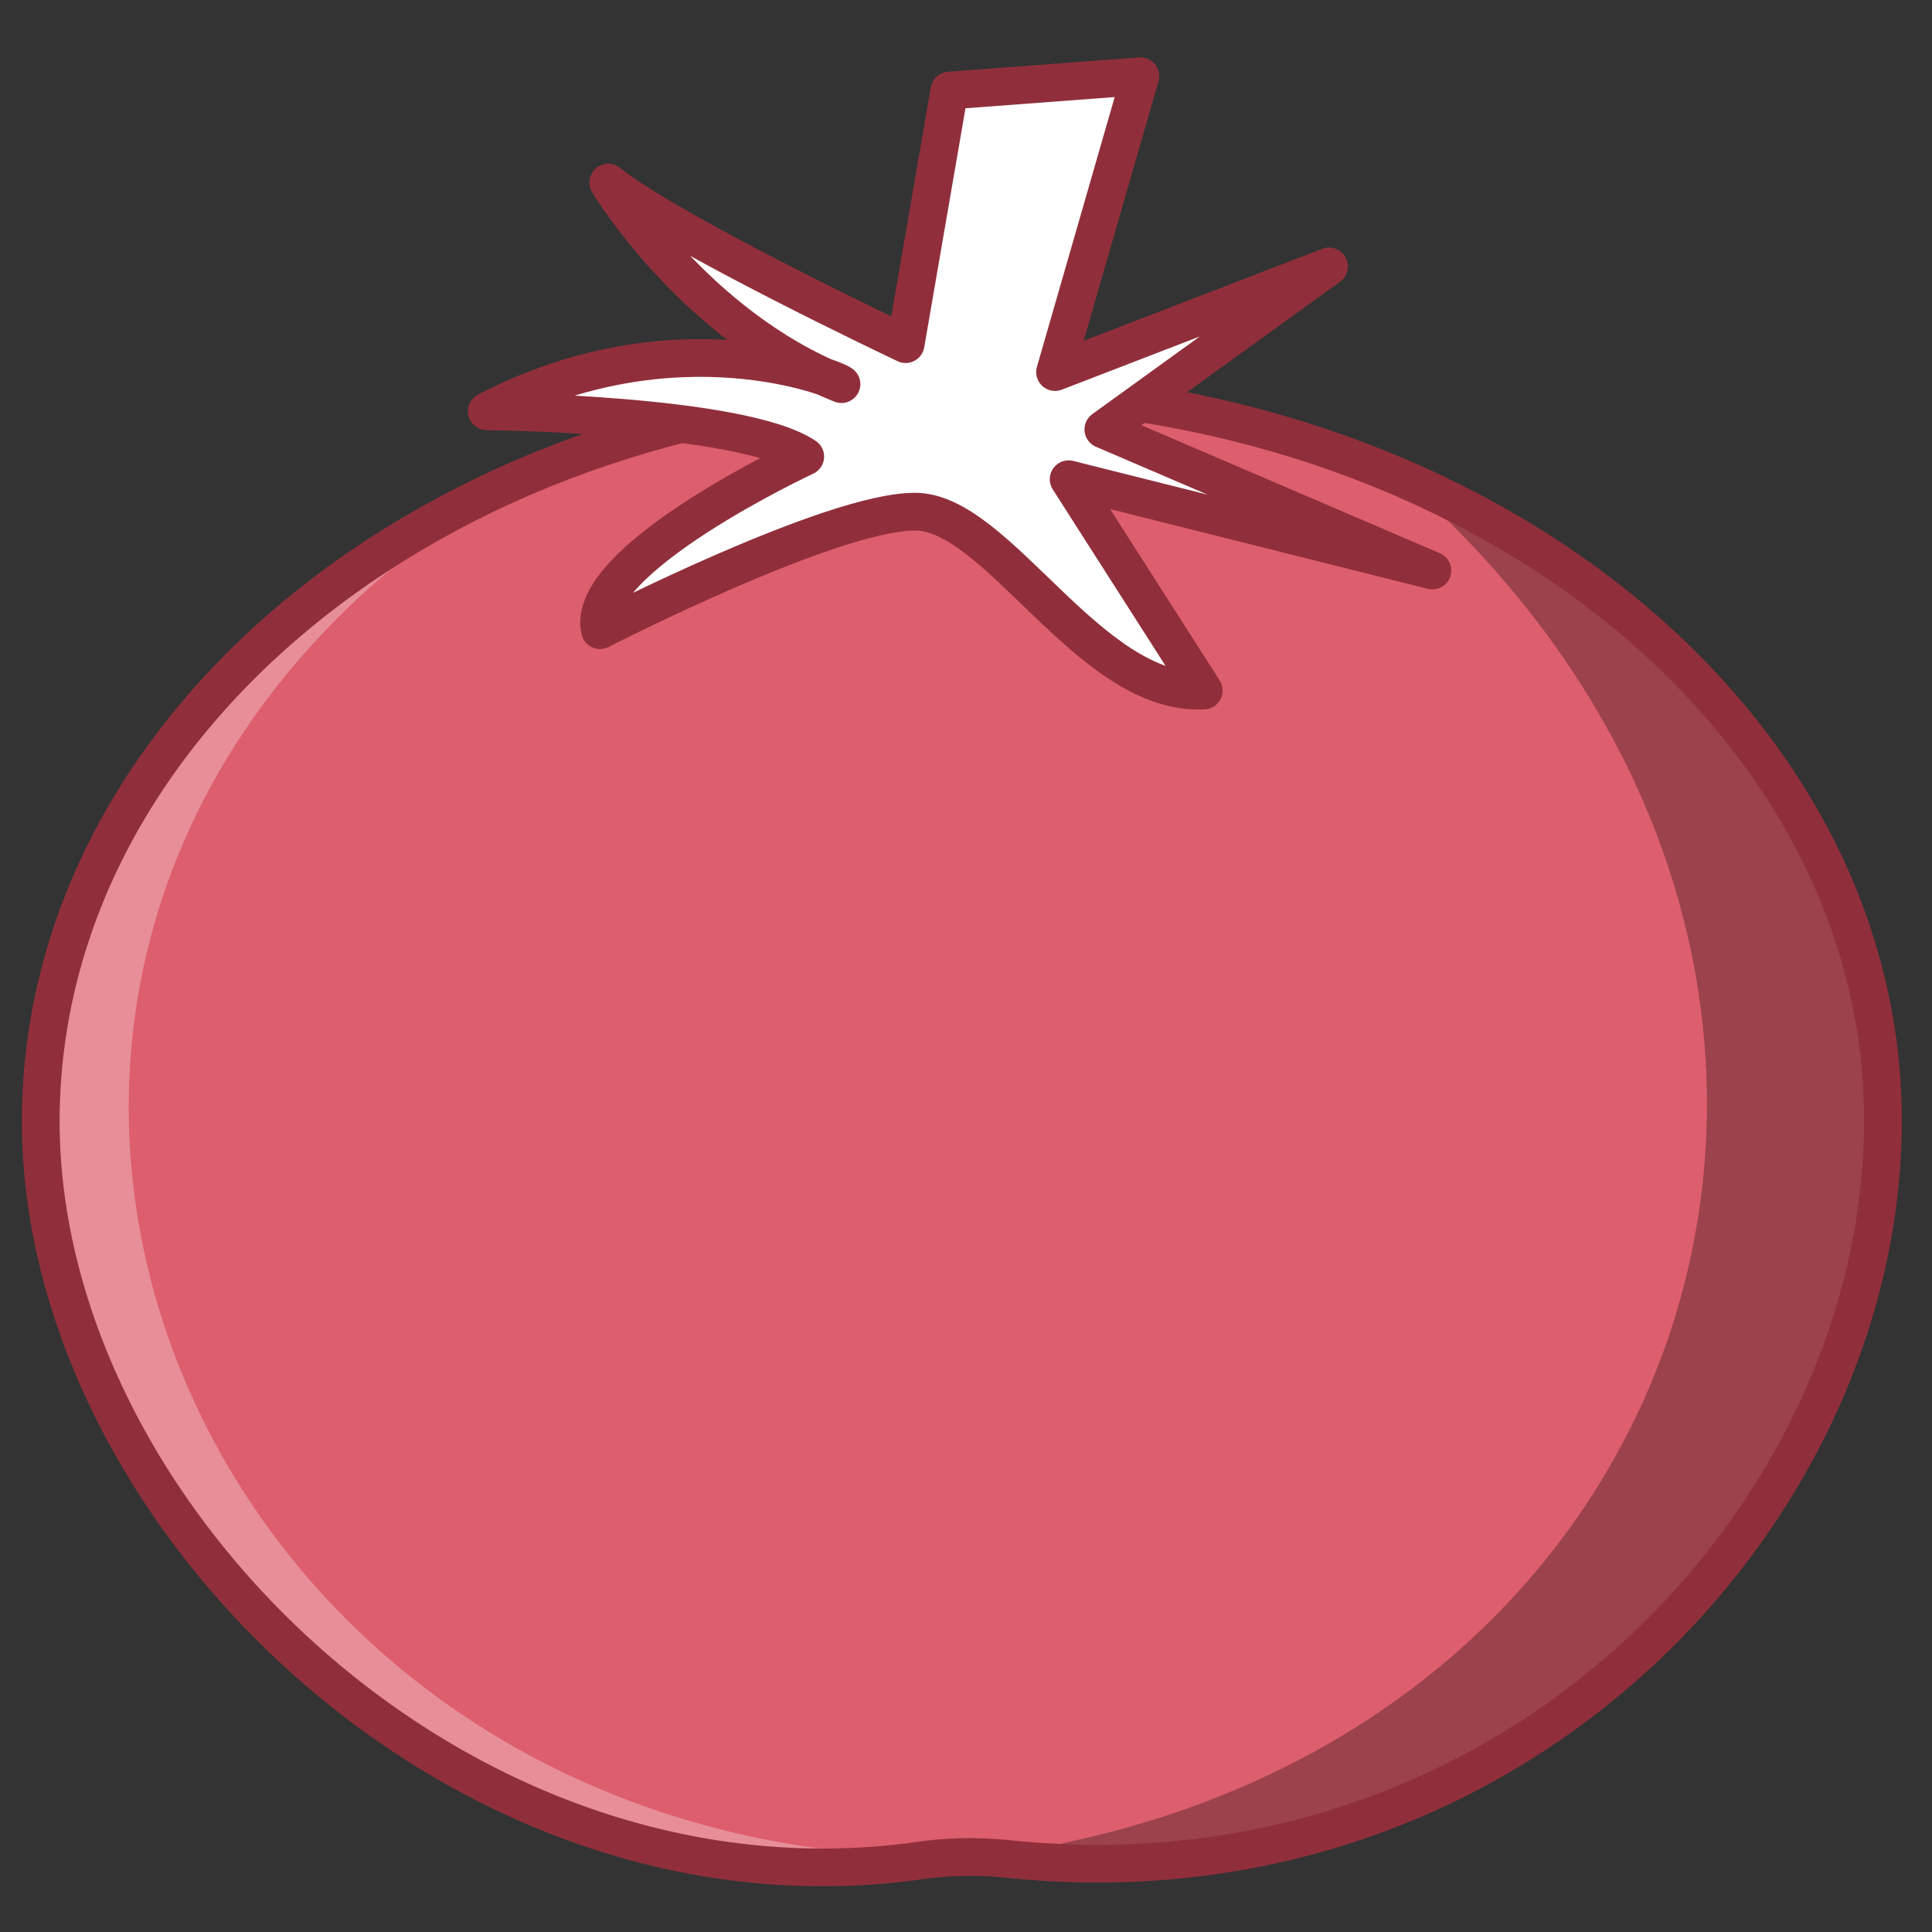 <?xml version="1.0" encoding="utf-8"?>
<!-- Generator: Adobe Illustrator 23.0.0, SVG Export Plug-In . SVG Version: 6.00 Build 0)  -->
<svg version="1.1" id="Layer_1" xmlns="http://www.w3.org/2000/svg" xmlns:xlink="http://www.w3.org/1999/xlink" x="0px" y="0px"
	 viewBox="0 0 256 256" style="enable-background:new 0 0 256 256;" xml:space="preserve">
<rect x="0" y="0" width="256" height="256" fill="#333333" stroke="none"/>
<path style="fill:#DD5E6D;" d="M249.5,148.5c0,52.1-49.1,104.9-116.2,97.8c-4-0.4-7.9-0.3-11.9,0.3c-60.7,8.3-116-46.2-116-98
	c0-53.6,54.6-97,122-97S249.5,94.9,249.5,148.5z"/>
<path style="opacity:0.3;" d="M249.5,148.5c0-36.9-25.9-69-64-85.4c74,64.4,42,170.4-55.2,182.9l0,0c1,0,2.1,0.1,3.1,0.2
	C200.4,253.4,249.5,200.6,249.5,148.5z"/>
<path style="opacity:0.3;fill:#FFFFFF;" d="M5.3,148.5c0-36.9,25.9-69,64-85.4C-26,119,19,245,124.5,246.1l0,0c-1,0-2.1,0.1-3.1,0.2
	C54.4,253.4,5.3,200.6,5.3,148.5z"/>
<path style="fill:none;stroke:#902F3B;stroke-width:5;stroke-miterlimit:10;" d="M249.5,148.5c0,52.1-49.1,104.9-116.2,97.8
	c-4-0.4-7.9-0.3-11.9,0.3c-60.7,8.3-116-46.2-116-98c0-53.6,54.6-97,122-97S249.5,94.9,249.5,148.5z"/>
<path style="fill:#FFFFFF;stroke:#902F3B;stroke-width:5;stroke-linejoin:round;stroke-miterlimit:10;" d="M120,45.6
	c0,0-30.9-14.6-39.4-21.4c0,0,11.4,19,30.9,26.7c-0.5-0.6-22-9.4-47,3.6c0,0,33.7,0.3,42.2,6c0,0-29.4,13.7-27.2,23
	c0,0,30.6-15.7,41.7-15.7c11-0.1,23.2,24.5,38.3,23.7l-17.9-28l48.2,12.1l-43.6-18.7l29.9-21.6l-36.3,14l11.3-39.2L125.8,12
	L120,45.6z"/>
</svg>
